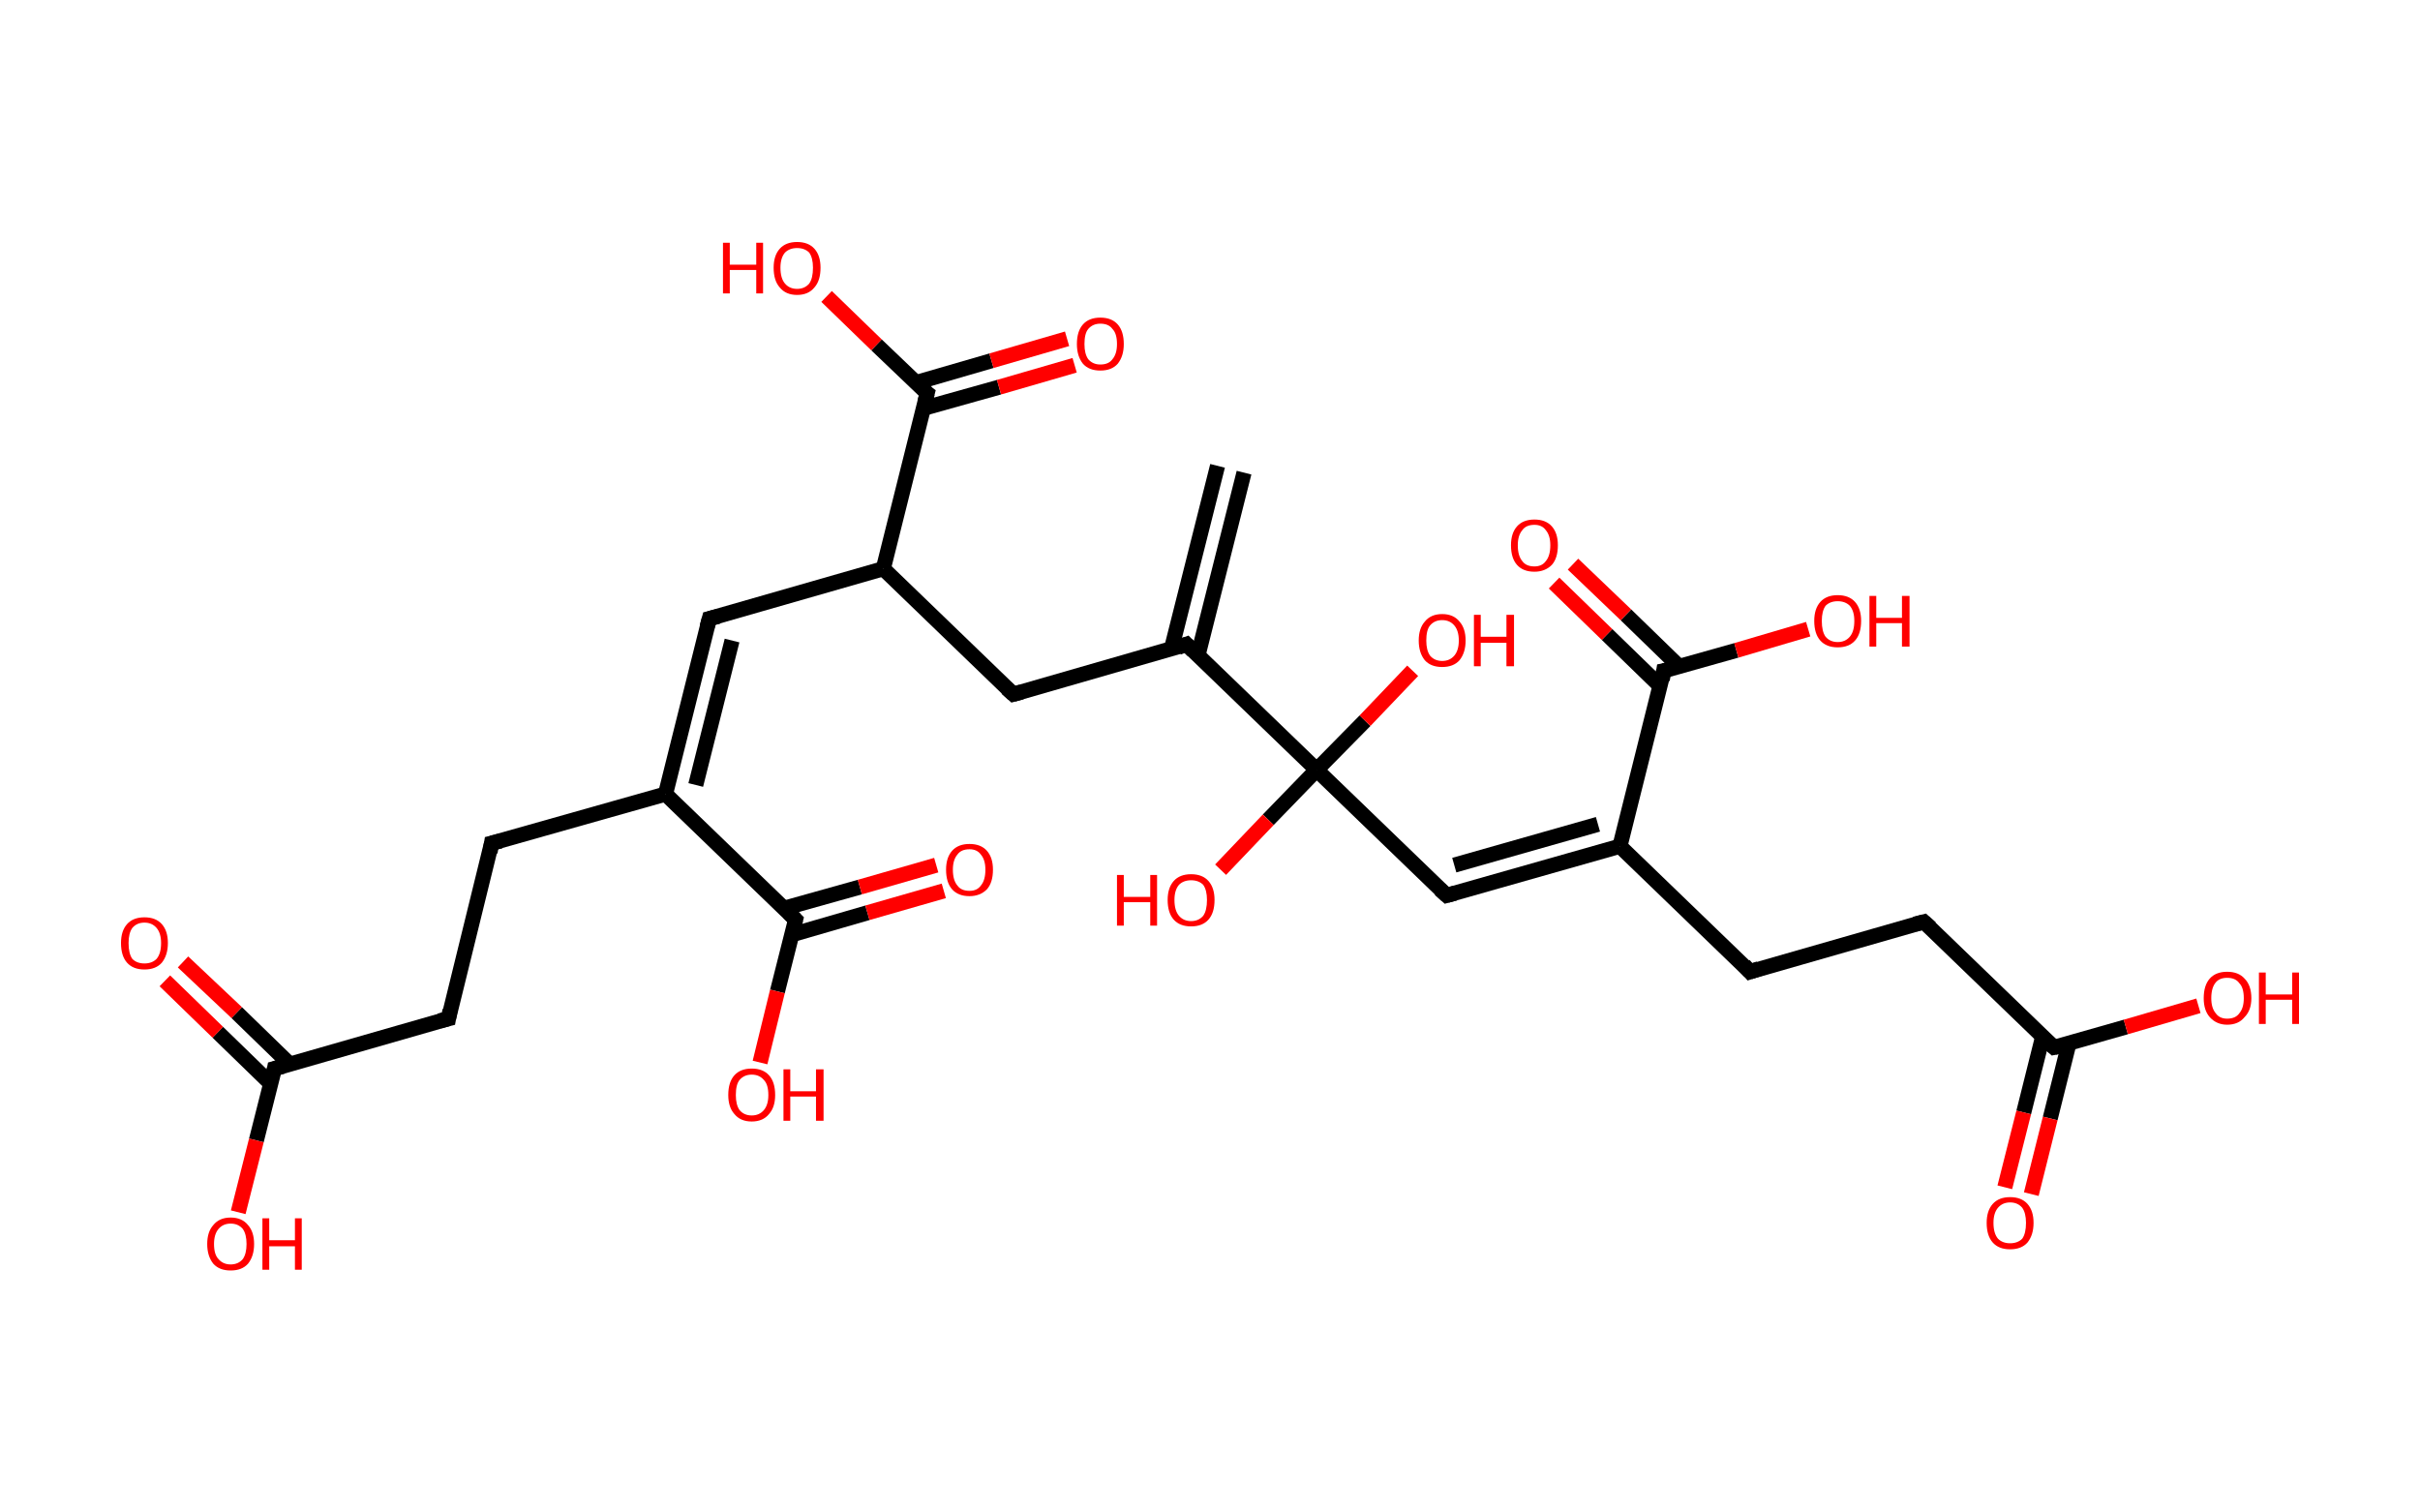 <?xml version='1.0' encoding='ASCII' standalone='yes'?>
<svg xmlns="http://www.w3.org/2000/svg" xmlns:rdkit="http://www.rdkit.org/xml" xmlns:xlink="http://www.w3.org/1999/xlink" version="1.1" baseProfile="full" xml:space="preserve" width="320px" height="200px" viewBox="0 0 320 200">
<!-- END OF HEADER -->
<rect style="opacity:1.0;fill:#FFFFFF;stroke:none" width="320.0" height="200.0" x="0.0" y="0.0"> </rect>
<path class="bond-0 atom-0 atom-1" d="M 164.5,62.5 L 158.4,86.7" style="fill:none;fill-rule:evenodd;stroke:#000000;stroke-width:2.0px;stroke-linecap:butt;stroke-linejoin:miter;stroke-opacity:1"/>
<path class="bond-0 atom-0 atom-1" d="M 161.0,61.6 L 154.9,85.8" style="fill:none;fill-rule:evenodd;stroke:#000000;stroke-width:2.0px;stroke-linecap:butt;stroke-linejoin:miter;stroke-opacity:1"/>
<path class="bond-1 atom-1 atom-2" d="M 156.9,85.2 L 134.0,91.8" style="fill:none;fill-rule:evenodd;stroke:#000000;stroke-width:2.0px;stroke-linecap:butt;stroke-linejoin:miter;stroke-opacity:1"/>
<path class="bond-2 atom-2 atom-3" d="M 134.0,91.8 L 116.8,75.2" style="fill:none;fill-rule:evenodd;stroke:#000000;stroke-width:2.0px;stroke-linecap:butt;stroke-linejoin:miter;stroke-opacity:1"/>
<path class="bond-3 atom-3 atom-4" d="M 116.8,75.2 L 93.8,81.8" style="fill:none;fill-rule:evenodd;stroke:#000000;stroke-width:2.0px;stroke-linecap:butt;stroke-linejoin:miter;stroke-opacity:1"/>
<path class="bond-4 atom-4 atom-5" d="M 93.8,81.8 L 88.0,105.0" style="fill:none;fill-rule:evenodd;stroke:#000000;stroke-width:2.0px;stroke-linecap:butt;stroke-linejoin:miter;stroke-opacity:1"/>
<path class="bond-4 atom-4 atom-5" d="M 96.8,84.7 L 92.0,103.8" style="fill:none;fill-rule:evenodd;stroke:#000000;stroke-width:2.0px;stroke-linecap:butt;stroke-linejoin:miter;stroke-opacity:1"/>
<path class="bond-5 atom-5 atom-6" d="M 88.0,105.0 L 65.0,111.5" style="fill:none;fill-rule:evenodd;stroke:#000000;stroke-width:2.0px;stroke-linecap:butt;stroke-linejoin:miter;stroke-opacity:1"/>
<path class="bond-6 atom-6 atom-7" d="M 65.0,111.5 L 59.3,134.7" style="fill:none;fill-rule:evenodd;stroke:#000000;stroke-width:2.0px;stroke-linecap:butt;stroke-linejoin:miter;stroke-opacity:1"/>
<path class="bond-7 atom-7 atom-8" d="M 59.3,134.7 L 36.3,141.3" style="fill:none;fill-rule:evenodd;stroke:#000000;stroke-width:2.0px;stroke-linecap:butt;stroke-linejoin:miter;stroke-opacity:1"/>
<path class="bond-8 atom-8 atom-9" d="M 38.3,140.7 L 31.3,133.9" style="fill:none;fill-rule:evenodd;stroke:#000000;stroke-width:2.0px;stroke-linecap:butt;stroke-linejoin:miter;stroke-opacity:1"/>
<path class="bond-8 atom-8 atom-9" d="M 31.3,133.9 L 24.2,127.2" style="fill:none;fill-rule:evenodd;stroke:#FF0000;stroke-width:2.0px;stroke-linecap:butt;stroke-linejoin:miter;stroke-opacity:1"/>
<path class="bond-8 atom-8 atom-9" d="M 35.8,143.3 L 28.8,136.5" style="fill:none;fill-rule:evenodd;stroke:#000000;stroke-width:2.0px;stroke-linecap:butt;stroke-linejoin:miter;stroke-opacity:1"/>
<path class="bond-8 atom-8 atom-9" d="M 28.8,136.5 L 21.8,129.7" style="fill:none;fill-rule:evenodd;stroke:#FF0000;stroke-width:2.0px;stroke-linecap:butt;stroke-linejoin:miter;stroke-opacity:1"/>
<path class="bond-9 atom-8 atom-10" d="M 36.3,141.3 L 33.9,150.8" style="fill:none;fill-rule:evenodd;stroke:#000000;stroke-width:2.0px;stroke-linecap:butt;stroke-linejoin:miter;stroke-opacity:1"/>
<path class="bond-9 atom-8 atom-10" d="M 33.9,150.8 L 31.5,160.3" style="fill:none;fill-rule:evenodd;stroke:#FF0000;stroke-width:2.0px;stroke-linecap:butt;stroke-linejoin:miter;stroke-opacity:1"/>
<path class="bond-10 atom-5 atom-11" d="M 88.0,105.0 L 105.2,121.6" style="fill:none;fill-rule:evenodd;stroke:#000000;stroke-width:2.0px;stroke-linecap:butt;stroke-linejoin:miter;stroke-opacity:1"/>
<path class="bond-11 atom-11 atom-12" d="M 104.7,123.6 L 114.7,120.7" style="fill:none;fill-rule:evenodd;stroke:#000000;stroke-width:2.0px;stroke-linecap:butt;stroke-linejoin:miter;stroke-opacity:1"/>
<path class="bond-11 atom-11 atom-12" d="M 114.7,120.7 L 124.8,117.8" style="fill:none;fill-rule:evenodd;stroke:#FF0000;stroke-width:2.0px;stroke-linecap:butt;stroke-linejoin:miter;stroke-opacity:1"/>
<path class="bond-11 atom-11 atom-12" d="M 103.7,120.1 L 113.7,117.3" style="fill:none;fill-rule:evenodd;stroke:#000000;stroke-width:2.0px;stroke-linecap:butt;stroke-linejoin:miter;stroke-opacity:1"/>
<path class="bond-11 atom-11 atom-12" d="M 113.7,117.3 L 123.8,114.4" style="fill:none;fill-rule:evenodd;stroke:#FF0000;stroke-width:2.0px;stroke-linecap:butt;stroke-linejoin:miter;stroke-opacity:1"/>
<path class="bond-12 atom-11 atom-13" d="M 105.2,121.6 L 102.8,131.1" style="fill:none;fill-rule:evenodd;stroke:#000000;stroke-width:2.0px;stroke-linecap:butt;stroke-linejoin:miter;stroke-opacity:1"/>
<path class="bond-12 atom-11 atom-13" d="M 102.8,131.1 L 100.5,140.5" style="fill:none;fill-rule:evenodd;stroke:#FF0000;stroke-width:2.0px;stroke-linecap:butt;stroke-linejoin:miter;stroke-opacity:1"/>
<path class="bond-13 atom-3 atom-14" d="M 116.8,75.2 L 122.6,52.0" style="fill:none;fill-rule:evenodd;stroke:#000000;stroke-width:2.0px;stroke-linecap:butt;stroke-linejoin:miter;stroke-opacity:1"/>
<path class="bond-14 atom-14 atom-15" d="M 122.1,54.0 L 132.1,51.2" style="fill:none;fill-rule:evenodd;stroke:#000000;stroke-width:2.0px;stroke-linecap:butt;stroke-linejoin:miter;stroke-opacity:1"/>
<path class="bond-14 atom-14 atom-15" d="M 132.1,51.2 L 142.1,48.3" style="fill:none;fill-rule:evenodd;stroke:#FF0000;stroke-width:2.0px;stroke-linecap:butt;stroke-linejoin:miter;stroke-opacity:1"/>
<path class="bond-14 atom-14 atom-15" d="M 121.1,50.6 L 131.1,47.7" style="fill:none;fill-rule:evenodd;stroke:#000000;stroke-width:2.0px;stroke-linecap:butt;stroke-linejoin:miter;stroke-opacity:1"/>
<path class="bond-14 atom-14 atom-15" d="M 131.1,47.7 L 141.1,44.8" style="fill:none;fill-rule:evenodd;stroke:#FF0000;stroke-width:2.0px;stroke-linecap:butt;stroke-linejoin:miter;stroke-opacity:1"/>
<path class="bond-15 atom-14 atom-16" d="M 122.6,52.0 L 115.9,45.6" style="fill:none;fill-rule:evenodd;stroke:#000000;stroke-width:2.0px;stroke-linecap:butt;stroke-linejoin:miter;stroke-opacity:1"/>
<path class="bond-15 atom-14 atom-16" d="M 115.9,45.6 L 109.3,39.2" style="fill:none;fill-rule:evenodd;stroke:#FF0000;stroke-width:2.0px;stroke-linecap:butt;stroke-linejoin:miter;stroke-opacity:1"/>
<path class="bond-16 atom-1 atom-17" d="M 156.9,85.2 L 174.1,101.8" style="fill:none;fill-rule:evenodd;stroke:#000000;stroke-width:2.0px;stroke-linecap:butt;stroke-linejoin:miter;stroke-opacity:1"/>
<path class="bond-17 atom-17 atom-18" d="M 174.1,101.8 L 180.5,95.3" style="fill:none;fill-rule:evenodd;stroke:#000000;stroke-width:2.0px;stroke-linecap:butt;stroke-linejoin:miter;stroke-opacity:1"/>
<path class="bond-17 atom-17 atom-18" d="M 180.5,95.3 L 186.8,88.7" style="fill:none;fill-rule:evenodd;stroke:#FF0000;stroke-width:2.0px;stroke-linecap:butt;stroke-linejoin:miter;stroke-opacity:1"/>
<path class="bond-18 atom-17 atom-19" d="M 174.1,101.8 L 167.7,108.4" style="fill:none;fill-rule:evenodd;stroke:#000000;stroke-width:2.0px;stroke-linecap:butt;stroke-linejoin:miter;stroke-opacity:1"/>
<path class="bond-18 atom-17 atom-19" d="M 167.7,108.4 L 161.4,115.0" style="fill:none;fill-rule:evenodd;stroke:#FF0000;stroke-width:2.0px;stroke-linecap:butt;stroke-linejoin:miter;stroke-opacity:1"/>
<path class="bond-19 atom-17 atom-20" d="M 174.1,101.8 L 191.3,118.4" style="fill:none;fill-rule:evenodd;stroke:#000000;stroke-width:2.0px;stroke-linecap:butt;stroke-linejoin:miter;stroke-opacity:1"/>
<path class="bond-20 atom-20 atom-21" d="M 191.3,118.4 L 214.2,111.9" style="fill:none;fill-rule:evenodd;stroke:#000000;stroke-width:2.0px;stroke-linecap:butt;stroke-linejoin:miter;stroke-opacity:1"/>
<path class="bond-20 atom-20 atom-21" d="M 192.3,114.4 L 211.3,109.0" style="fill:none;fill-rule:evenodd;stroke:#000000;stroke-width:2.0px;stroke-linecap:butt;stroke-linejoin:miter;stroke-opacity:1"/>
<path class="bond-21 atom-21 atom-22" d="M 214.2,111.9 L 231.4,128.5" style="fill:none;fill-rule:evenodd;stroke:#000000;stroke-width:2.0px;stroke-linecap:butt;stroke-linejoin:miter;stroke-opacity:1"/>
<path class="bond-22 atom-22 atom-23" d="M 231.4,128.5 L 254.4,121.9" style="fill:none;fill-rule:evenodd;stroke:#000000;stroke-width:2.0px;stroke-linecap:butt;stroke-linejoin:miter;stroke-opacity:1"/>
<path class="bond-23 atom-23 atom-24" d="M 254.4,121.9 L 271.6,138.5" style="fill:none;fill-rule:evenodd;stroke:#000000;stroke-width:2.0px;stroke-linecap:butt;stroke-linejoin:miter;stroke-opacity:1"/>
<path class="bond-24 atom-24 atom-25" d="M 270.1,137.1 L 267.6,147.1" style="fill:none;fill-rule:evenodd;stroke:#000000;stroke-width:2.0px;stroke-linecap:butt;stroke-linejoin:miter;stroke-opacity:1"/>
<path class="bond-24 atom-24 atom-25" d="M 267.6,147.1 L 265.1,157.0" style="fill:none;fill-rule:evenodd;stroke:#FF0000;stroke-width:2.0px;stroke-linecap:butt;stroke-linejoin:miter;stroke-opacity:1"/>
<path class="bond-24 atom-24 atom-25" d="M 273.6,137.9 L 271.1,147.9" style="fill:none;fill-rule:evenodd;stroke:#000000;stroke-width:2.0px;stroke-linecap:butt;stroke-linejoin:miter;stroke-opacity:1"/>
<path class="bond-24 atom-24 atom-25" d="M 271.1,147.9 L 268.6,157.9" style="fill:none;fill-rule:evenodd;stroke:#FF0000;stroke-width:2.0px;stroke-linecap:butt;stroke-linejoin:miter;stroke-opacity:1"/>
<path class="bond-25 atom-24 atom-26" d="M 271.6,138.5 L 281.1,135.8" style="fill:none;fill-rule:evenodd;stroke:#000000;stroke-width:2.0px;stroke-linecap:butt;stroke-linejoin:miter;stroke-opacity:1"/>
<path class="bond-25 atom-24 atom-26" d="M 281.1,135.8 L 290.7,133.0" style="fill:none;fill-rule:evenodd;stroke:#FF0000;stroke-width:2.0px;stroke-linecap:butt;stroke-linejoin:miter;stroke-opacity:1"/>
<path class="bond-26 atom-21 atom-27" d="M 214.2,111.9 L 220.0,88.7" style="fill:none;fill-rule:evenodd;stroke:#000000;stroke-width:2.0px;stroke-linecap:butt;stroke-linejoin:miter;stroke-opacity:1"/>
<path class="bond-27 atom-27 atom-28" d="M 222.0,88.1 L 215.0,81.3" style="fill:none;fill-rule:evenodd;stroke:#000000;stroke-width:2.0px;stroke-linecap:butt;stroke-linejoin:miter;stroke-opacity:1"/>
<path class="bond-27 atom-27 atom-28" d="M 215.0,81.3 L 208.0,74.6" style="fill:none;fill-rule:evenodd;stroke:#FF0000;stroke-width:2.0px;stroke-linecap:butt;stroke-linejoin:miter;stroke-opacity:1"/>
<path class="bond-27 atom-27 atom-28" d="M 219.5,90.7 L 212.5,83.9" style="fill:none;fill-rule:evenodd;stroke:#000000;stroke-width:2.0px;stroke-linecap:butt;stroke-linejoin:miter;stroke-opacity:1"/>
<path class="bond-27 atom-27 atom-28" d="M 212.5,83.9 L 205.5,77.1" style="fill:none;fill-rule:evenodd;stroke:#FF0000;stroke-width:2.0px;stroke-linecap:butt;stroke-linejoin:miter;stroke-opacity:1"/>
<path class="bond-28 atom-27 atom-29" d="M 220.0,88.7 L 229.6,86.0" style="fill:none;fill-rule:evenodd;stroke:#000000;stroke-width:2.0px;stroke-linecap:butt;stroke-linejoin:miter;stroke-opacity:1"/>
<path class="bond-28 atom-27 atom-29" d="M 229.6,86.0 L 239.1,83.2" style="fill:none;fill-rule:evenodd;stroke:#FF0000;stroke-width:2.0px;stroke-linecap:butt;stroke-linejoin:miter;stroke-opacity:1"/>
<path d="M 155.8,85.6 L 156.9,85.2 L 157.8,86.1" style="fill:none;stroke:#000000;stroke-width:2.0px;stroke-linecap:butt;stroke-linejoin:miter;stroke-opacity:1;"/>
<path d="M 135.1,91.5 L 134.0,91.8 L 133.1,91.0" style="fill:none;stroke:#000000;stroke-width:2.0px;stroke-linecap:butt;stroke-linejoin:miter;stroke-opacity:1;"/>
<path d="M 95.0,81.5 L 93.8,81.8 L 93.5,82.9" style="fill:none;stroke:#000000;stroke-width:2.0px;stroke-linecap:butt;stroke-linejoin:miter;stroke-opacity:1;"/>
<path d="M 66.2,111.2 L 65.0,111.5 L 64.8,112.7" style="fill:none;stroke:#000000;stroke-width:2.0px;stroke-linecap:butt;stroke-linejoin:miter;stroke-opacity:1;"/>
<path d="M 59.5,133.6 L 59.3,134.7 L 58.1,135.0" style="fill:none;stroke:#000000;stroke-width:2.0px;stroke-linecap:butt;stroke-linejoin:miter;stroke-opacity:1;"/>
<path d="M 37.4,141.0 L 36.3,141.3 L 36.2,141.8" style="fill:none;stroke:#000000;stroke-width:2.0px;stroke-linecap:butt;stroke-linejoin:miter;stroke-opacity:1;"/>
<path d="M 104.3,120.7 L 105.2,121.6 L 105.1,122.0" style="fill:none;stroke:#000000;stroke-width:2.0px;stroke-linecap:butt;stroke-linejoin:miter;stroke-opacity:1;"/>
<path d="M 122.3,53.2 L 122.6,52.0 L 122.2,51.7" style="fill:none;stroke:#000000;stroke-width:2.0px;stroke-linecap:butt;stroke-linejoin:miter;stroke-opacity:1;"/>
<path d="M 190.4,117.6 L 191.3,118.4 L 192.4,118.1" style="fill:none;stroke:#000000;stroke-width:2.0px;stroke-linecap:butt;stroke-linejoin:miter;stroke-opacity:1;"/>
<path d="M 230.6,127.6 L 231.4,128.5 L 232.6,128.1" style="fill:none;stroke:#000000;stroke-width:2.0px;stroke-linecap:butt;stroke-linejoin:miter;stroke-opacity:1;"/>
<path d="M 253.2,122.2 L 254.4,121.9 L 255.3,122.7" style="fill:none;stroke:#000000;stroke-width:2.0px;stroke-linecap:butt;stroke-linejoin:miter;stroke-opacity:1;"/>
<path d="M 270.7,137.7 L 271.6,138.5 L 272.1,138.4" style="fill:none;stroke:#000000;stroke-width:2.0px;stroke-linecap:butt;stroke-linejoin:miter;stroke-opacity:1;"/>
<path d="M 219.8,89.9 L 220.0,88.7 L 220.5,88.6" style="fill:none;stroke:#000000;stroke-width:2.0px;stroke-linecap:butt;stroke-linejoin:miter;stroke-opacity:1;"/>
<path class="atom-9" d="M 16.0 124.7 Q 16.0 123.1, 16.8 122.2 Q 17.6 121.3, 19.1 121.3 Q 20.6 121.3, 21.4 122.2 Q 22.2 123.1, 22.2 124.7 Q 22.2 126.3, 21.4 127.3 Q 20.6 128.2, 19.1 128.2 Q 17.6 128.2, 16.8 127.3 Q 16.0 126.4, 16.0 124.7 M 19.1 127.4 Q 20.1 127.4, 20.7 126.8 Q 21.3 126.1, 21.3 124.7 Q 21.3 123.4, 20.7 122.7 Q 20.1 122.0, 19.1 122.0 Q 18.1 122.0, 17.5 122.7 Q 17.0 123.4, 17.0 124.7 Q 17.0 126.1, 17.5 126.8 Q 18.1 127.4, 19.1 127.4 " fill="#FF0000"/>
<path class="atom-10" d="M 27.4 164.5 Q 27.4 162.9, 28.2 162.0 Q 29.0 161.0, 30.5 161.0 Q 32.0 161.0, 32.8 162.0 Q 33.6 162.9, 33.6 164.5 Q 33.6 166.1, 32.8 167.1 Q 32.0 168.0, 30.5 168.0 Q 29.0 168.0, 28.2 167.1 Q 27.4 166.1, 27.4 164.5 M 30.5 167.2 Q 31.5 167.2, 32.1 166.5 Q 32.6 165.8, 32.6 164.5 Q 32.6 163.2, 32.1 162.5 Q 31.5 161.8, 30.5 161.8 Q 29.5 161.8, 28.9 162.5 Q 28.3 163.2, 28.3 164.5 Q 28.3 165.9, 28.9 166.5 Q 29.5 167.2, 30.5 167.2 " fill="#FF0000"/>
<path class="atom-10" d="M 34.7 161.1 L 35.6 161.1 L 35.6 164.0 L 39.0 164.0 L 39.0 161.1 L 39.9 161.1 L 39.9 167.9 L 39.0 167.9 L 39.0 164.8 L 35.6 164.8 L 35.6 167.9 L 34.7 167.9 L 34.7 161.1 " fill="#FF0000"/>
<path class="atom-12" d="M 125.1 115.0 Q 125.1 113.4, 125.9 112.5 Q 126.7 111.6, 128.2 111.6 Q 129.7 111.6, 130.5 112.5 Q 131.3 113.4, 131.3 115.0 Q 131.3 116.7, 130.5 117.6 Q 129.6 118.5, 128.2 118.5 Q 126.7 118.5, 125.9 117.6 Q 125.1 116.7, 125.1 115.0 M 128.2 117.8 Q 129.2 117.8, 129.7 117.1 Q 130.3 116.4, 130.3 115.0 Q 130.3 113.7, 129.7 113.0 Q 129.2 112.3, 128.2 112.3 Q 127.1 112.3, 126.6 113.0 Q 126.0 113.7, 126.0 115.0 Q 126.0 116.4, 126.6 117.1 Q 127.1 117.8, 128.2 117.8 " fill="#FF0000"/>
<path class="atom-13" d="M 96.3 144.8 Q 96.3 143.1, 97.1 142.2 Q 97.9 141.3, 99.4 141.3 Q 100.9 141.3, 101.7 142.2 Q 102.5 143.1, 102.5 144.8 Q 102.5 146.4, 101.7 147.3 Q 100.9 148.3, 99.4 148.3 Q 97.9 148.3, 97.1 147.3 Q 96.3 146.4, 96.3 144.8 M 99.4 147.5 Q 100.4 147.5, 101.0 146.8 Q 101.6 146.1, 101.6 144.8 Q 101.6 143.4, 101.0 142.8 Q 100.4 142.1, 99.4 142.1 Q 98.4 142.1, 97.8 142.8 Q 97.3 143.4, 97.3 144.8 Q 97.3 146.1, 97.8 146.8 Q 98.4 147.5, 99.4 147.5 " fill="#FF0000"/>
<path class="atom-13" d="M 103.6 141.4 L 104.5 141.4 L 104.5 144.3 L 107.9 144.3 L 107.9 141.4 L 108.9 141.4 L 108.9 148.2 L 107.9 148.2 L 107.9 145.0 L 104.5 145.0 L 104.5 148.2 L 103.6 148.2 L 103.6 141.4 " fill="#FF0000"/>
<path class="atom-15" d="M 142.4 45.5 Q 142.4 43.8, 143.2 42.9 Q 144.0 42.0, 145.5 42.0 Q 147.0 42.0, 147.8 42.9 Q 148.6 43.8, 148.6 45.5 Q 148.6 47.1, 147.8 48.1 Q 147.0 49.0, 145.5 49.0 Q 144.0 49.0, 143.2 48.1 Q 142.4 47.1, 142.4 45.5 M 145.5 48.2 Q 146.6 48.2, 147.1 47.5 Q 147.7 46.8, 147.7 45.5 Q 147.7 44.1, 147.1 43.5 Q 146.6 42.8, 145.5 42.8 Q 144.5 42.8, 143.9 43.5 Q 143.4 44.1, 143.4 45.5 Q 143.4 46.8, 143.9 47.5 Q 144.5 48.2, 145.5 48.2 " fill="#FF0000"/>
<path class="atom-16" d="M 95.6 32.1 L 96.5 32.1 L 96.5 35.0 L 100.0 35.0 L 100.0 32.1 L 100.9 32.1 L 100.9 38.8 L 100.0 38.8 L 100.0 35.7 L 96.5 35.7 L 96.5 38.8 L 95.6 38.8 L 95.6 32.1 " fill="#FF0000"/>
<path class="atom-16" d="M 102.3 35.4 Q 102.3 33.8, 103.1 32.9 Q 103.9 32.0, 105.4 32.0 Q 106.9 32.0, 107.7 32.9 Q 108.5 33.8, 108.5 35.4 Q 108.5 37.1, 107.7 38.0 Q 106.9 39.0, 105.4 39.0 Q 103.9 39.0, 103.1 38.0 Q 102.3 37.1, 102.3 35.4 M 105.4 38.2 Q 106.4 38.2, 107.0 37.5 Q 107.5 36.8, 107.5 35.4 Q 107.5 34.1, 107.0 33.4 Q 106.4 32.8, 105.4 32.8 Q 104.4 32.8, 103.8 33.4 Q 103.2 34.1, 103.2 35.4 Q 103.2 36.8, 103.8 37.5 Q 104.4 38.2, 105.4 38.2 " fill="#FF0000"/>
<path class="atom-18" d="M 187.6 84.7 Q 187.6 83.1, 188.4 82.2 Q 189.2 81.2, 190.7 81.2 Q 192.2 81.2, 193.0 82.2 Q 193.8 83.1, 193.8 84.7 Q 193.8 86.3, 193.0 87.3 Q 192.2 88.2, 190.7 88.2 Q 189.2 88.2, 188.4 87.3 Q 187.6 86.3, 187.6 84.7 M 190.7 87.4 Q 191.7 87.4, 192.3 86.7 Q 192.9 86.0, 192.9 84.7 Q 192.9 83.4, 192.3 82.7 Q 191.7 82.0, 190.7 82.0 Q 189.7 82.0, 189.1 82.7 Q 188.6 83.3, 188.6 84.7 Q 188.6 86.0, 189.1 86.7 Q 189.7 87.4, 190.7 87.4 " fill="#FF0000"/>
<path class="atom-18" d="M 194.9 81.3 L 195.8 81.3 L 195.8 84.2 L 199.2 84.2 L 199.2 81.3 L 200.2 81.3 L 200.2 88.1 L 199.2 88.1 L 199.2 85.0 L 195.8 85.0 L 195.8 88.1 L 194.9 88.1 L 194.9 81.3 " fill="#FF0000"/>
<path class="atom-19" d="M 147.7 115.7 L 148.6 115.7 L 148.6 118.6 L 152.1 118.6 L 152.1 115.7 L 153.0 115.7 L 153.0 122.4 L 152.1 122.4 L 152.1 119.3 L 148.6 119.3 L 148.6 122.4 L 147.7 122.4 L 147.7 115.7 " fill="#FF0000"/>
<path class="atom-19" d="M 154.4 119.0 Q 154.4 117.4, 155.2 116.5 Q 156.0 115.6, 157.5 115.6 Q 159.0 115.6, 159.8 116.5 Q 160.6 117.4, 160.6 119.0 Q 160.6 120.7, 159.8 121.6 Q 159.0 122.5, 157.5 122.5 Q 156.0 122.5, 155.2 121.6 Q 154.4 120.7, 154.4 119.0 M 157.5 121.8 Q 158.5 121.8, 159.1 121.1 Q 159.6 120.4, 159.6 119.0 Q 159.6 117.7, 159.1 117.0 Q 158.5 116.4, 157.5 116.4 Q 156.5 116.4, 155.9 117.0 Q 155.3 117.7, 155.3 119.0 Q 155.3 120.4, 155.9 121.1 Q 156.5 121.8, 157.5 121.8 " fill="#FF0000"/>
<path class="atom-25" d="M 262.7 161.7 Q 262.7 160.1, 263.5 159.2 Q 264.3 158.3, 265.8 158.3 Q 267.3 158.3, 268.1 159.2 Q 268.9 160.1, 268.9 161.7 Q 268.9 163.3, 268.1 164.3 Q 267.3 165.2, 265.8 165.2 Q 264.3 165.2, 263.5 164.3 Q 262.7 163.4, 262.7 161.7 M 265.8 164.4 Q 266.8 164.4, 267.4 163.8 Q 267.9 163.1, 267.9 161.7 Q 267.9 160.4, 267.4 159.7 Q 266.8 159.0, 265.8 159.0 Q 264.8 159.0, 264.2 159.7 Q 263.6 160.4, 263.6 161.7 Q 263.6 163.1, 264.2 163.8 Q 264.8 164.4, 265.8 164.4 " fill="#FF0000"/>
<path class="atom-26" d="M 291.4 132.0 Q 291.4 130.3, 292.2 129.4 Q 293.0 128.5, 294.5 128.5 Q 296.0 128.5, 296.8 129.4 Q 297.7 130.3, 297.7 132.0 Q 297.7 133.6, 296.8 134.5 Q 296.0 135.5, 294.5 135.5 Q 293.1 135.5, 292.2 134.5 Q 291.4 133.6, 291.4 132.0 M 294.5 134.7 Q 295.6 134.7, 296.1 134.0 Q 296.7 133.3, 296.7 132.0 Q 296.7 130.6, 296.1 130.0 Q 295.6 129.3, 294.5 129.3 Q 293.5 129.3, 293.0 129.9 Q 292.4 130.6, 292.4 132.0 Q 292.4 133.3, 293.0 134.0 Q 293.5 134.7, 294.5 134.7 " fill="#FF0000"/>
<path class="atom-26" d="M 298.7 128.6 L 299.6 128.6 L 299.6 131.5 L 303.1 131.5 L 303.1 128.6 L 304.0 128.6 L 304.0 135.4 L 303.1 135.4 L 303.1 132.2 L 299.6 132.2 L 299.6 135.4 L 298.7 135.4 L 298.7 128.6 " fill="#FF0000"/>
<path class="atom-28" d="M 199.8 72.1 Q 199.8 70.5, 200.6 69.6 Q 201.4 68.7, 202.9 68.7 Q 204.4 68.7, 205.2 69.6 Q 206.0 70.5, 206.0 72.1 Q 206.0 73.8, 205.2 74.7 Q 204.3 75.6, 202.9 75.6 Q 201.4 75.6, 200.6 74.7 Q 199.8 73.8, 199.8 72.1 M 202.9 74.9 Q 203.9 74.9, 204.4 74.2 Q 205.0 73.5, 205.0 72.1 Q 205.0 70.8, 204.4 70.1 Q 203.9 69.4, 202.9 69.4 Q 201.8 69.4, 201.3 70.1 Q 200.7 70.8, 200.7 72.1 Q 200.7 73.5, 201.3 74.2 Q 201.8 74.9, 202.9 74.9 " fill="#FF0000"/>
<path class="atom-29" d="M 239.9 82.1 Q 239.9 80.5, 240.7 79.6 Q 241.5 78.7, 243.0 78.7 Q 244.5 78.7, 245.3 79.6 Q 246.1 80.5, 246.1 82.1 Q 246.1 83.8, 245.3 84.7 Q 244.5 85.6, 243.0 85.6 Q 241.5 85.6, 240.7 84.7 Q 239.9 83.8, 239.9 82.1 M 243.0 84.9 Q 244.0 84.9, 244.6 84.2 Q 245.2 83.5, 245.2 82.1 Q 245.2 80.8, 244.6 80.1 Q 244.0 79.5, 243.0 79.5 Q 242.0 79.5, 241.4 80.1 Q 240.9 80.8, 240.9 82.1 Q 240.9 83.5, 241.4 84.2 Q 242.0 84.9, 243.0 84.9 " fill="#FF0000"/>
<path class="atom-29" d="M 247.2 78.8 L 248.1 78.8 L 248.1 81.7 L 251.5 81.7 L 251.5 78.8 L 252.5 78.8 L 252.5 85.5 L 251.5 85.5 L 251.5 82.4 L 248.1 82.4 L 248.1 85.5 L 247.2 85.5 L 247.2 78.8 " fill="#FF0000"/>
</svg>
